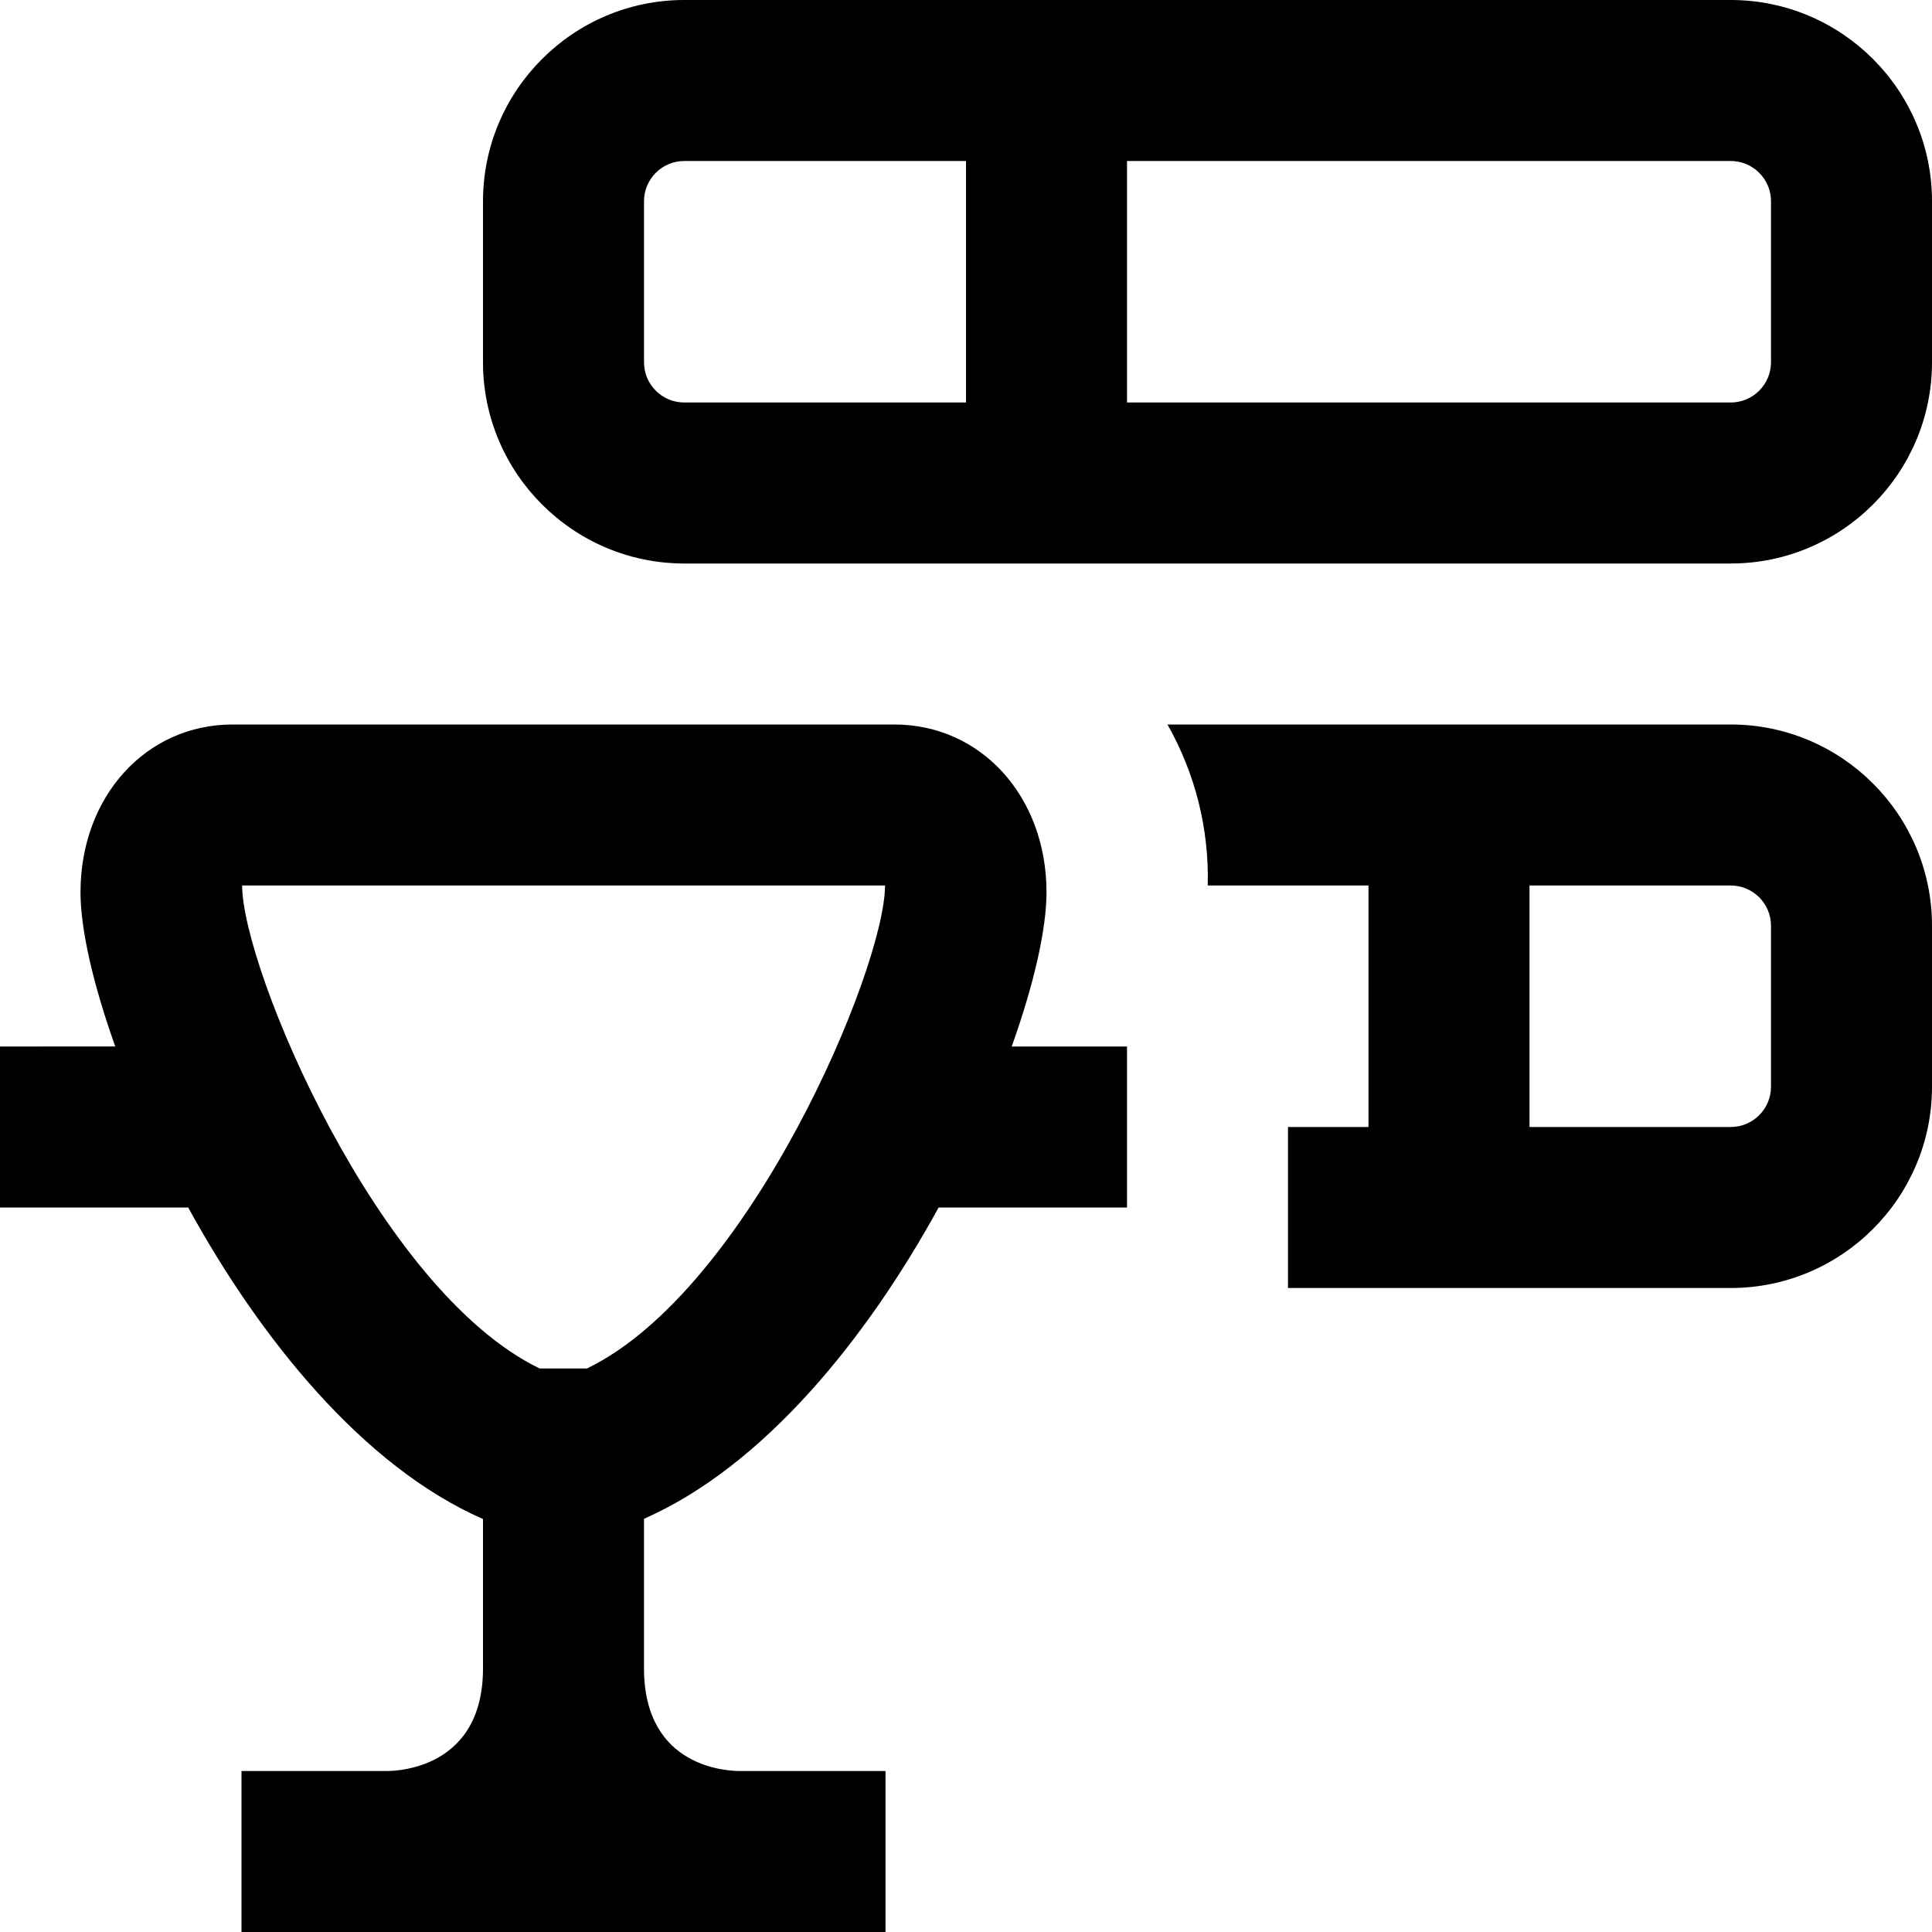 <?xml version="1.0" encoding="UTF-8"?>
<svg xmlns="http://www.w3.org/2000/svg" id="Layer_1" data-name="Layer 1" viewBox="0 0 24 24">
  <path d="m21.5,0h-13c-1.378,0-2.5,1.122-2.5,2.5v2c0,1.378,1.122,2.5,2.5,2.5h13c1.379,0,2.5-1.122,2.5-2.5v-2c0-1.378-1.121-2.5-2.5-2.5Zm-9.5,5h-3.5c-.276,0-.5-.224-.5-.5v-2c0-.276.224-.5.5-.5h3.5v3Zm10-.5c0,.276-.225.5-.5.5h-7.5v-3h7.5c.275,0,.5.224.5.5v2Zm-9,6.584c0-1.188-.812-2.084-1.889-2.084H2.889c-1.077,0-1.889.896-1.889,2.084,0,.457.155,1.14.432,1.916H0v2h2.338c.892,1.627,2.171,3.216,3.662,3.87v1.855c0,1.333-1.222,1.275-1.222,1.275h-1.778v2h8v-2h-1.805c-.134.001-1.195-.025-1.195-1.275v-1.858c1.491-.656,2.769-2.242,3.66-3.867h2.34v-2h-1.432c.277-.776.432-1.459.432-1.916Zm-5.709,5.916h-.587c-2.012-.973-3.696-4.972-3.696-6h7.986c0,1.028-1.688,5.026-3.703,6Zm14.209-8h-6.997c.346.613.518,1.297.5,2h1.997v3h-1v2h5.5c1.379,0,2.5-1.122,2.5-2.5v-2c0-1.378-1.121-2.5-2.5-2.5Zm.5,4.5c0,.276-.225.5-.5.5h-2.5v-3h2.5c.275,0,.5.224.5.5v2Z"/>
</svg>
